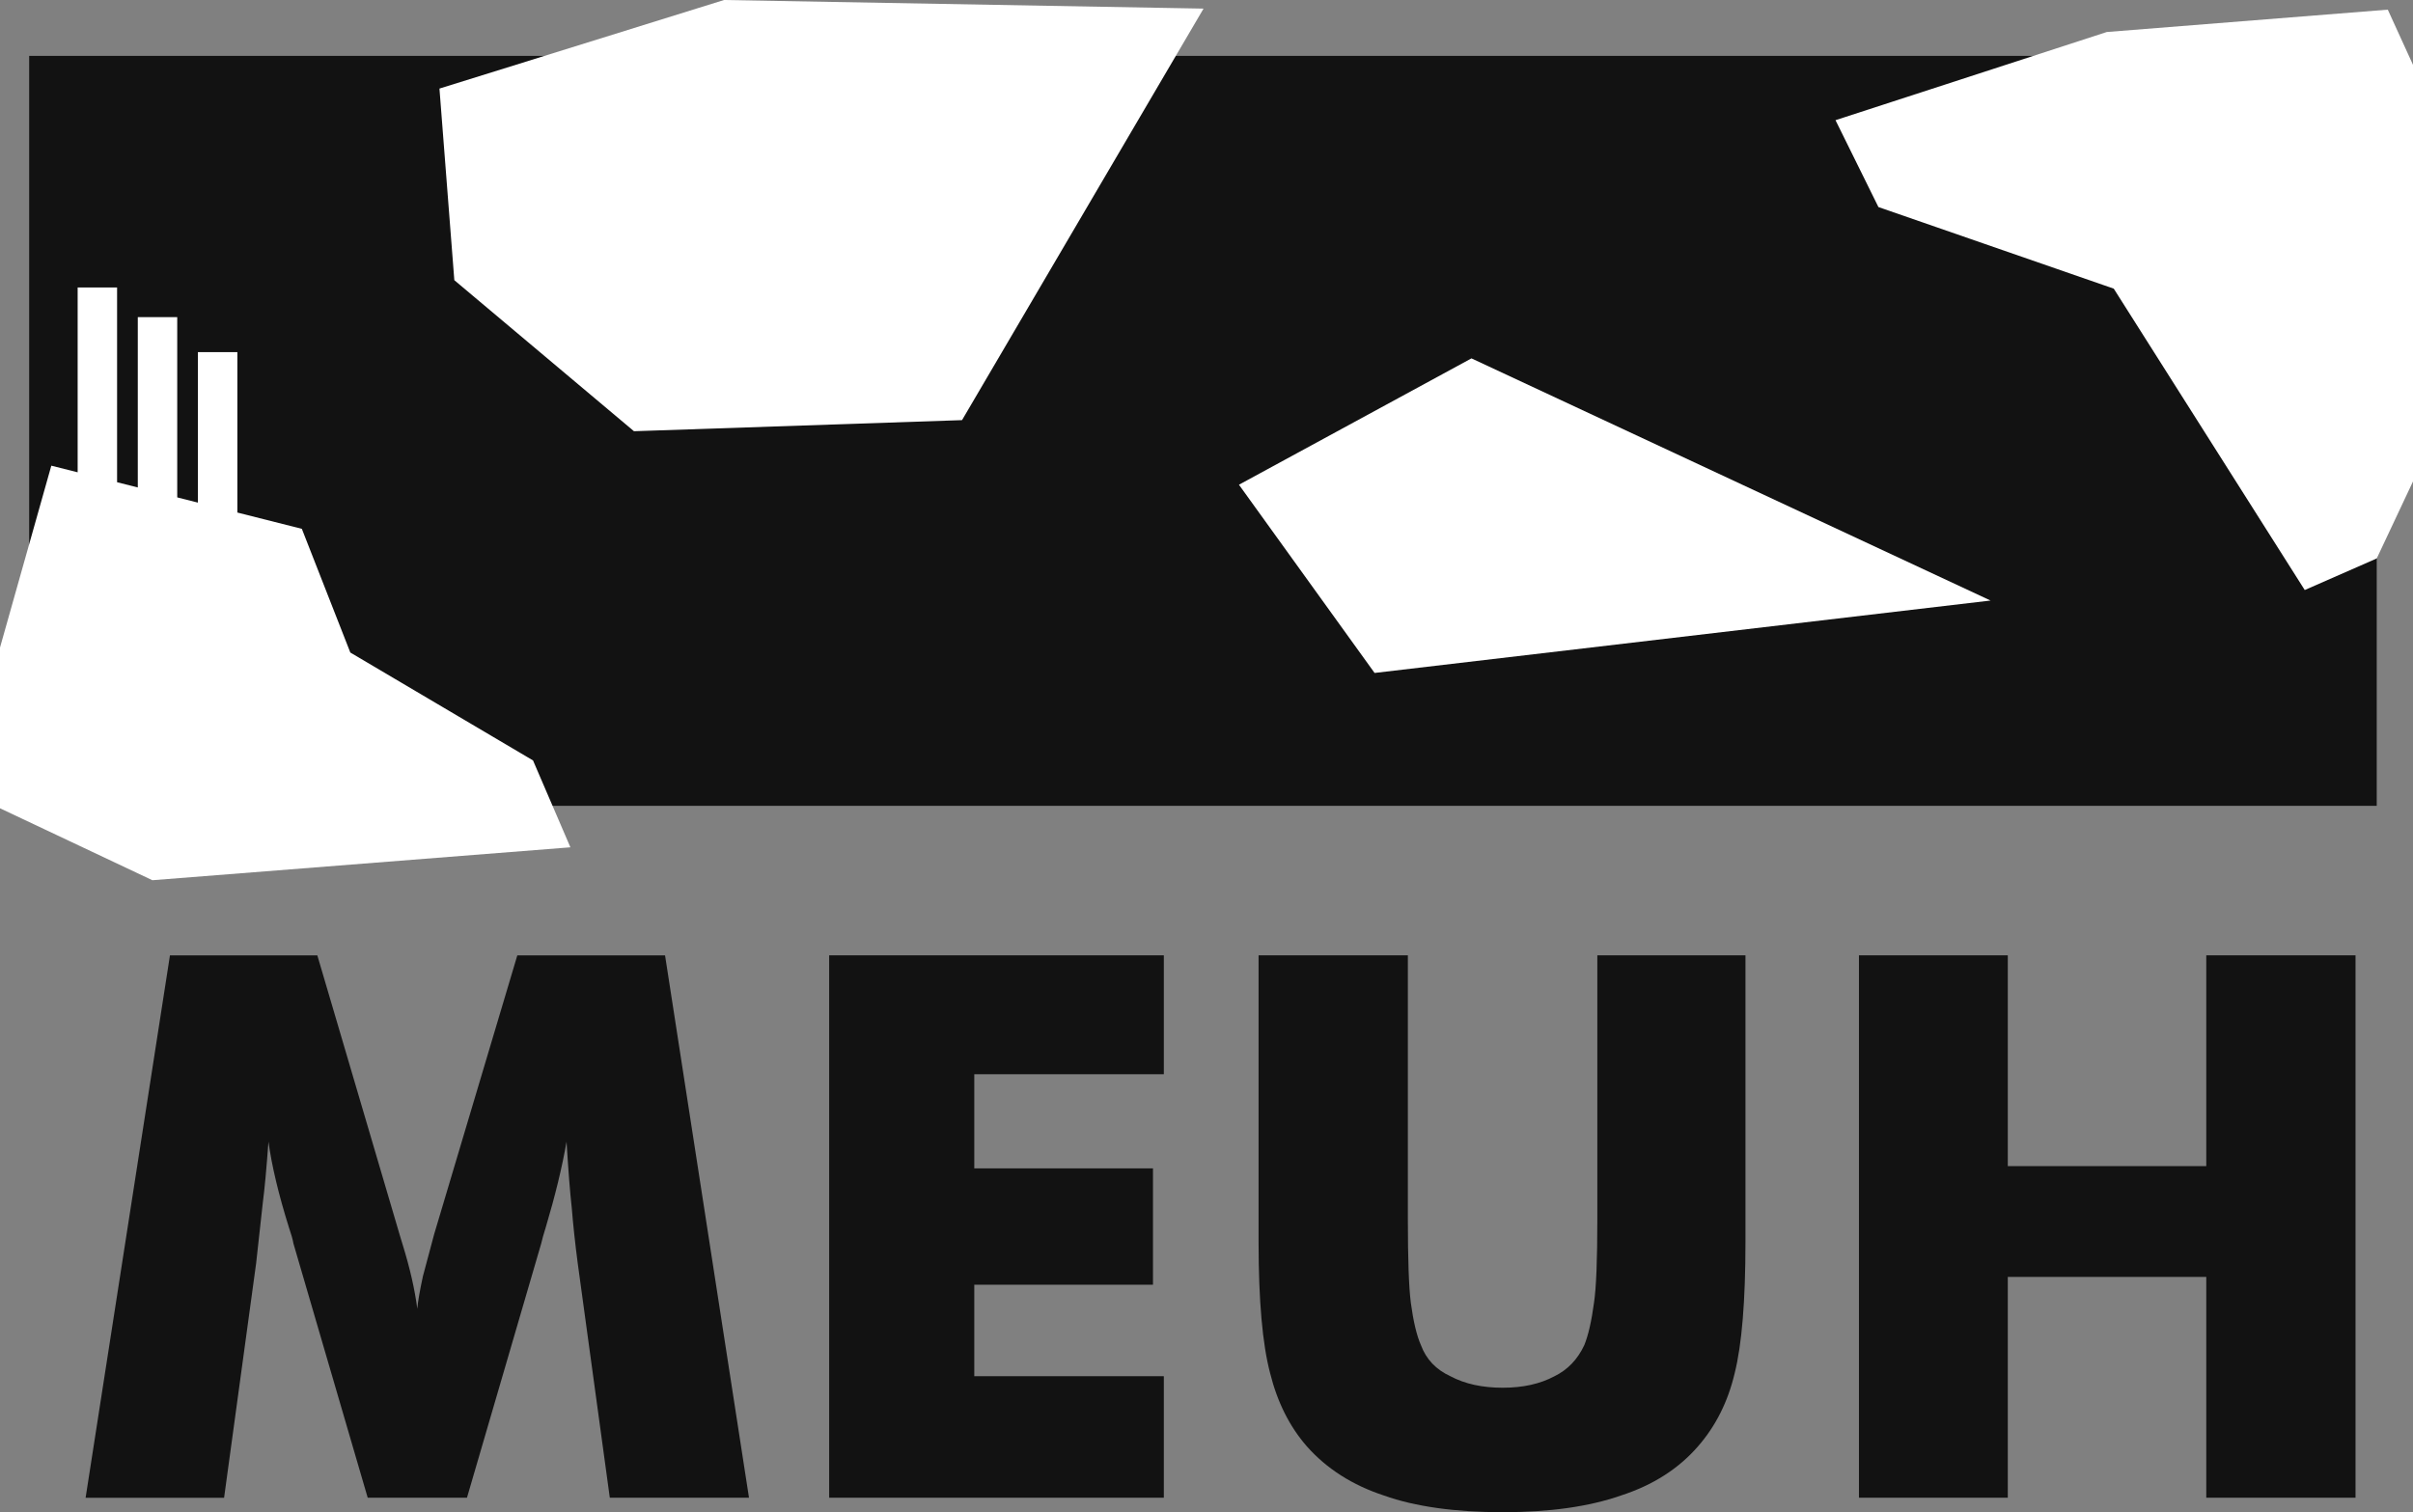 <svg width="67" height="42" viewBox="0 0 67 42" fill="none" xmlns="http://www.w3.org/2000/svg">
<rect x="0" y="0" width="67" height="42" fill="#808080" stroke="none"/>
<g clip-path="url(#clip0_325_319)">
<path d="M20.796 41.599H16.932L16.041 35.085C15.965 34.502 15.911 33.991 15.876 33.552C15.827 33.119 15.78 32.505 15.731 31.71C15.607 32.424 15.413 33.219 15.151 34.098C15.096 34.269 15.055 34.416 15.027 34.54L12.966 41.599H10.21L8.148 34.54C8.128 34.423 8.086 34.275 8.024 34.098C7.734 33.171 7.545 32.376 7.454 31.71C7.399 32.465 7.347 33.028 7.298 33.398C7.278 33.59 7.246 33.872 7.205 34.242C7.164 34.613 7.133 34.894 7.112 35.087L6.222 41.6H2.377L4.719 26.535H8.811L11.1 34.305C11.142 34.449 11.169 34.541 11.184 34.582C11.383 35.227 11.518 35.817 11.587 36.352C11.601 36.166 11.653 35.865 11.743 35.447C11.77 35.343 11.874 34.956 12.054 34.283L14.364 26.535H18.466L20.797 41.6L20.796 41.599Z" fill="#121212"/>
<path d="M23.023 41.599V26.534H32.315V29.837H27.052V32.451H32.014V35.683H27.052V38.224H32.315V41.599H23.023Z" fill="#121212"/>
<path d="M34.947 26.534H39.091V33.861C39.091 34.98 39.118 35.755 39.174 36.187C39.243 36.702 39.336 37.093 39.454 37.361C39.599 37.752 39.872 38.041 40.273 38.225C40.673 38.438 41.156 38.544 41.723 38.544C42.289 38.544 42.762 38.438 43.162 38.225C43.528 38.046 43.804 37.758 43.99 37.361C44.101 37.087 44.191 36.695 44.259 36.187C44.321 35.776 44.352 35.001 44.352 33.861V26.534H48.465V34.499C48.465 36.131 48.365 37.346 48.165 38.142C47.979 38.931 47.64 39.607 47.15 40.169C46.61 40.793 45.896 41.25 45.006 41.538C44.121 41.847 43.027 42.001 41.721 42.001C40.416 42.001 39.291 41.847 38.428 41.538C37.55 41.25 36.836 40.793 36.283 40.169C35.806 39.62 35.467 38.945 35.267 38.142C35.053 37.333 34.946 36.118 34.946 34.499V26.534H34.947Z" fill="#121212"/>
<path d="M51.616 41.599V26.534H55.749V32.389H61.26V26.534H65.404V41.599H61.26V35.466H55.749V41.599H51.616Z" fill="#121212"/>
<path d="M65.993 1.552H0.81V22.382H65.993V1.552Z" fill="#121212"/>
<path d="M12.202 2.46L20.104 0L33.418 0.239L26.712 11.669L17.603 11.977L12.615 7.782L12.202 2.46Z" fill="white"/>
<path d="M40.857 9.954L34.401 13.463L38.167 18.691L55.27 16.68L40.857 9.954Z" fill="white"/>
<path d="M50.965 3.338L52.157 5.751L58.691 8.017L63.994 16.388L65.993 15.511L67.645 12.001L67.953 3.887L66.3 0.268L58.498 0.889L50.965 3.338Z" fill="white"/>
<path d="M14.8 21.121L9.727 18.124L8.381 14.688L6.591 14.236V9.781H5.495V13.96L4.921 13.815V8.808H3.826V13.539L3.251 13.394V7.985H2.156V13.118L1.425 12.934L-1.111 21.925L4.231 24.448L15.838 23.534L14.8 21.121Z" fill="white"/>
</g>
<defs>
<clipPath id="clip0_325_319">
<rect width="67" height="42" fill="white"/>
</clipPath>
</defs>
</svg>

